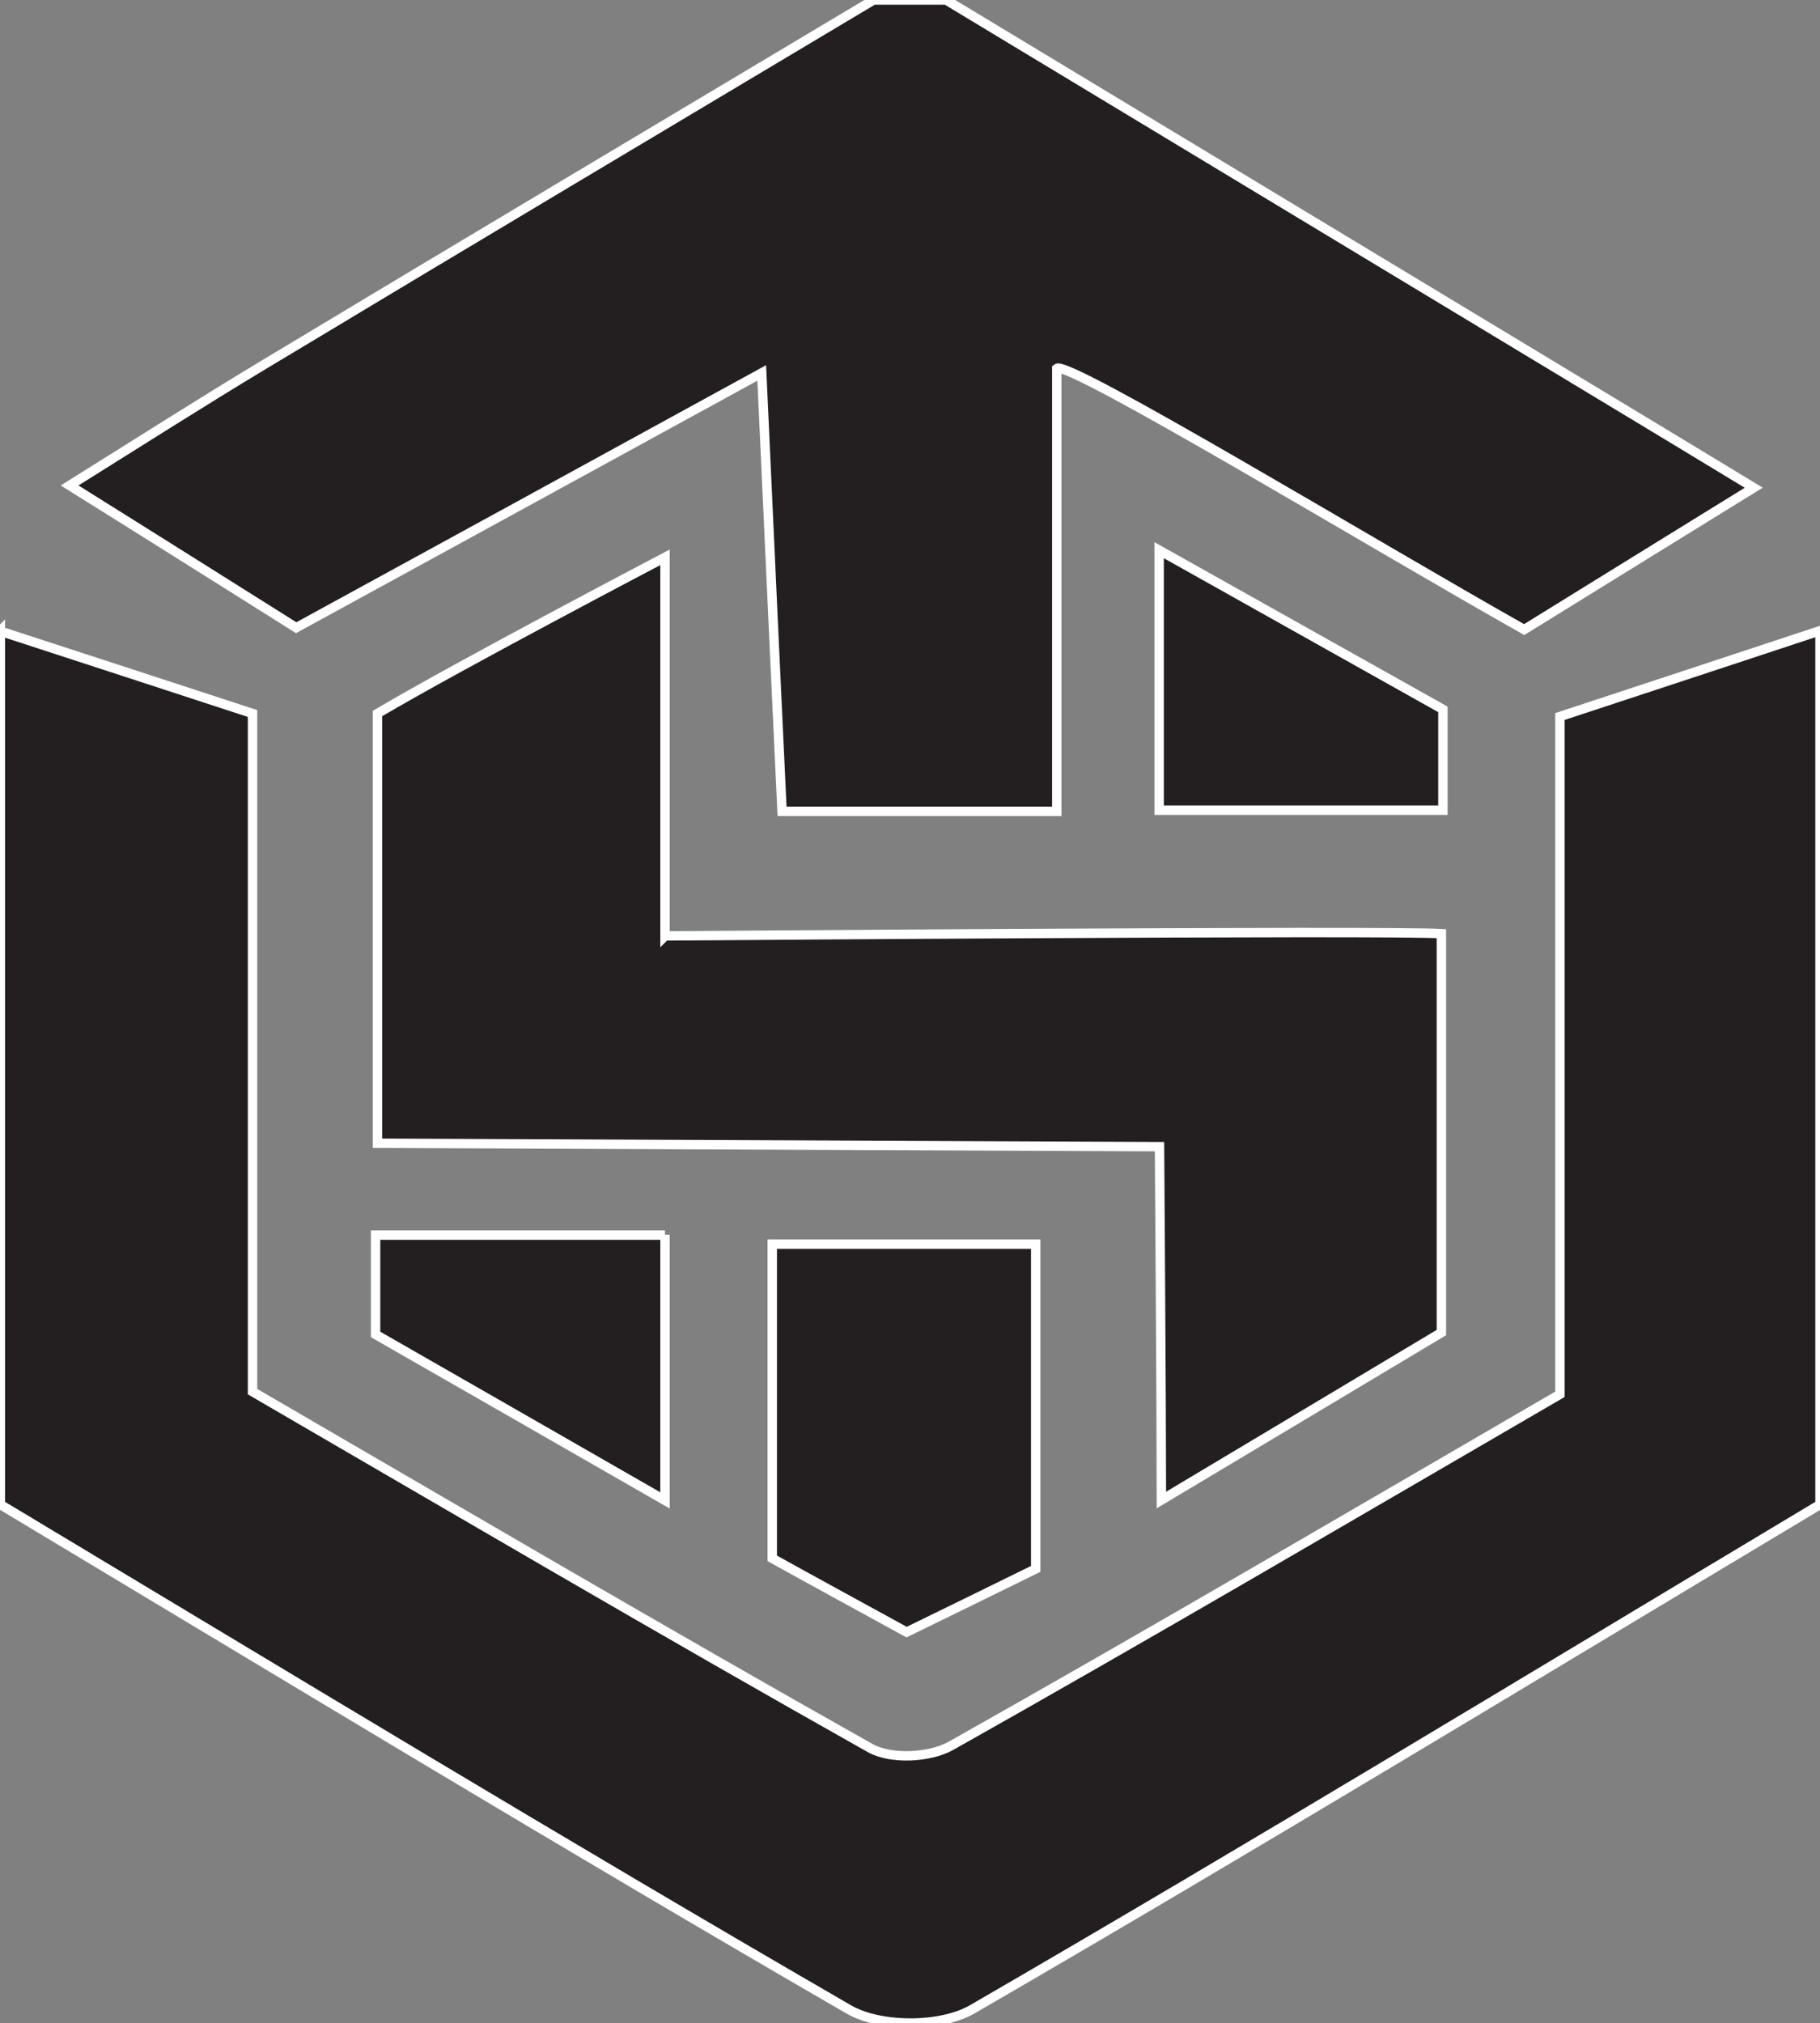 <svg viewBox="521.612 193.383 48.36 53.759" width="48.36" height="53.759" xmlns="http://www.w3.org/2000/svg">
  <rect x="521.612" y="193.383" width="48.36" height="53.759" fill="#808080" stroke="none"/>
  <g id="Layer_1-2" data-name="Layer 1" transform="matrix(1, 0, 0, 1, 521.482, 193.253)">
    <g>
      <path class="cls-1" d="m.13,16.9c2.21.72,4.42,1.44,6.71,2.19v18.02c5.49,3.19,10.92,6.38,16.41,9.47.55.31,1.58.26,2.15-.06,5.4-3.04,10.74-6.18,16.18-9.34v-18.01c2.31-.76,4.61-1.52,6.91-2.28v23.22c-7.5,4.49-14.96,9.03-22.52,13.41-.84.49-2.44.49-3.28.01-7.57-4.38-15.05-8.92-22.55-13.42,0-7.74,0-15.48,0-23.22Z" style="fill: rgb(35, 31, 32); stroke: rgb(255, 255, 255); stroke-miterlimit: 10; stroke-width: 0.25px;"/>
      <path class="cls-1" d="m25.27.13c5.77,3.48,11.54,6.97,17.31,10.45,1.18.71,2.35,1.42,4.15,2.51-2.31,1.43-4.15,2.56-6.1,3.77-3.91-2.2-12.13-7.18-12.42-6.94v11.77h-7.3c-.16-3.46-.33-7.01-.54-11.65-4.58,2.51-8.42,4.61-12.37,6.77-1.83-1.15-3.62-2.28-6.02-3.78,2-1.25,3.55-2.24,5.13-3.19C12.51,6.59,17.93,3.36,23.34.13c.64,0,1.29,0,1.93,0Z" style="fill: rgb(35, 31, 32); stroke: rgb(255, 255, 255); stroke-miterlimit: 10; stroke-width: 0.25px;"/>
      <path class="cls-1" d="m17.8,25s19.18-.15,20.63-.06v10.6c-2.1,1.26-4.55,2.72-7.44,4.45,0-2.44-.05-9.39-.05-9.39l-20.78-.09v-11.42c2.2-1.3,7.64-4.15,7.64-4.15v10.06Z" style="fill: rgb(35, 31, 32); stroke: rgb(255, 255, 255); stroke-miterlimit: 10; stroke-width: 0.25px;"/>
      <path class="cls-1" d="m27.65,41.82c-1.2.59-2.24,1.1-3.43,1.68-1.22-.67-2.4-1.31-3.57-1.96v-8.35h7v8.62Z" style="fill: rgb(35, 31, 32); stroke: rgb(255, 255, 255); stroke-miterlimit: 10; stroke-width: 0.25px;"/>
      <path class="cls-1" d="m17.8,32.94v7.06c-2.82-1.62-5.23-3-7.69-4.41v-2.64h7.69Z" style="fill: rgb(35, 31, 32); stroke: rgb(255, 255, 255); stroke-miterlimit: 10; stroke-width: 0.25px;"/>
      <path class="cls-1" d="m30.93,14.75c2.8,1.57,5.1,2.86,7.54,4.23v2.68h-7.54v-6.91Z" style="fill: rgb(35, 31, 32); stroke: rgb(255, 255, 255); stroke-miterlimit: 10; stroke-width: 0.25px;"/>
    </g>
  </g>
</svg>
